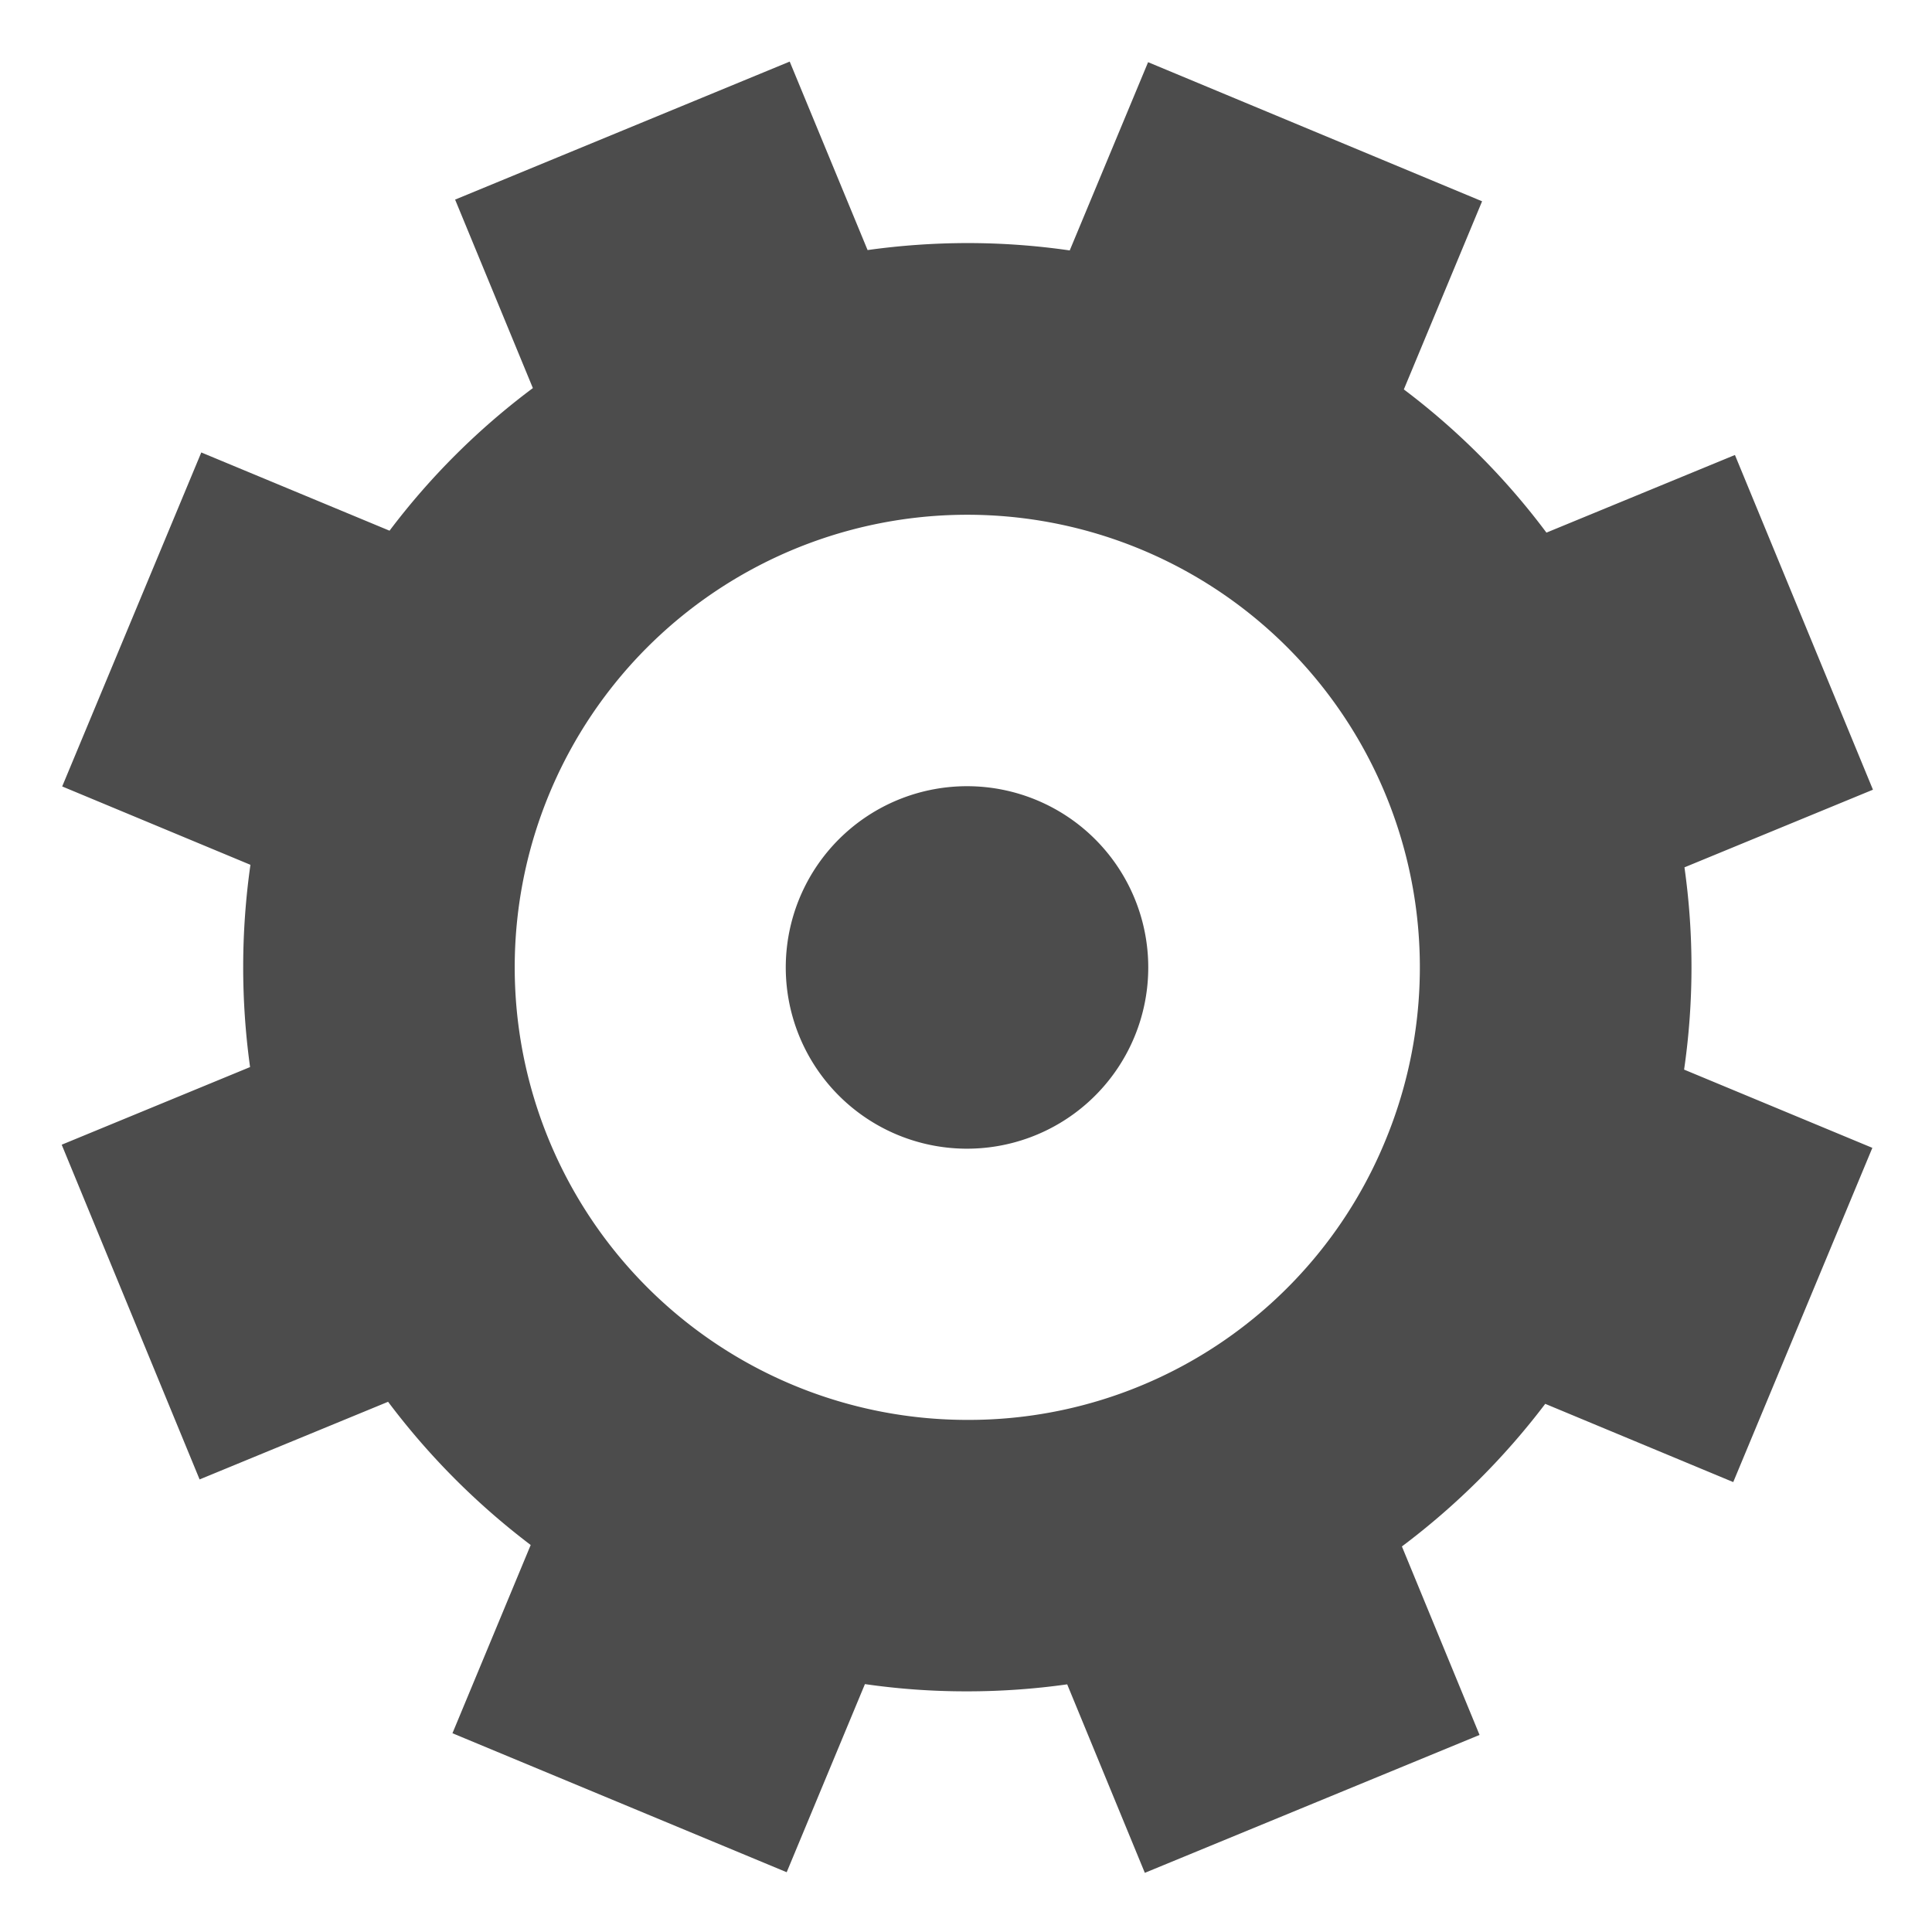 <svg id="Layer_1" data-name="Layer 1" xmlns="http://www.w3.org/2000/svg" viewBox="0 0 16 16"><path d="M6.54.51l-2.771,1.143.644,1.561a5.929,5.929,0,0,0-1.187,1.181l-1.559-.648L.515,6.513l1.559.649a6.025,6.025,0,0,0-.003,1.675l-1.56.643,1.142,2.772,1.561-.643a6.031,6.031,0,0,0,1.181,1.186l-.648,1.559,2.768,1.151.648-1.558a5.849,5.849,0,0,0,.843.06,5.925,5.925,0,0,0,.832-.058l.643,1.561,2.772-1.142-.643-1.561a6.035,6.035,0,0,0,1.187-1.181l1.557.648,1.152-2.768-1.559-.648a5.912,5.912,0,0,0,.003-1.675l1.561-.643-1.143-2.772-1.561.643a5.924,5.924,0,0,0-1.181-1.186l.648-1.558L9.508.515l-.649,1.559a5.892,5.892,0,0,0-.846-.061,6.01,6.01,0,0,0-.828.058Zm1.469,11.249a3.748,3.748,0,1,1,3.462-2.308,3.73,3.73,0,0,1-3.462,2.308m.002-5.248a1.501,1.501,0,1,0,.576.116,1.498,1.498,0,0,0-.576-.116" opacity="0.7"/></svg>